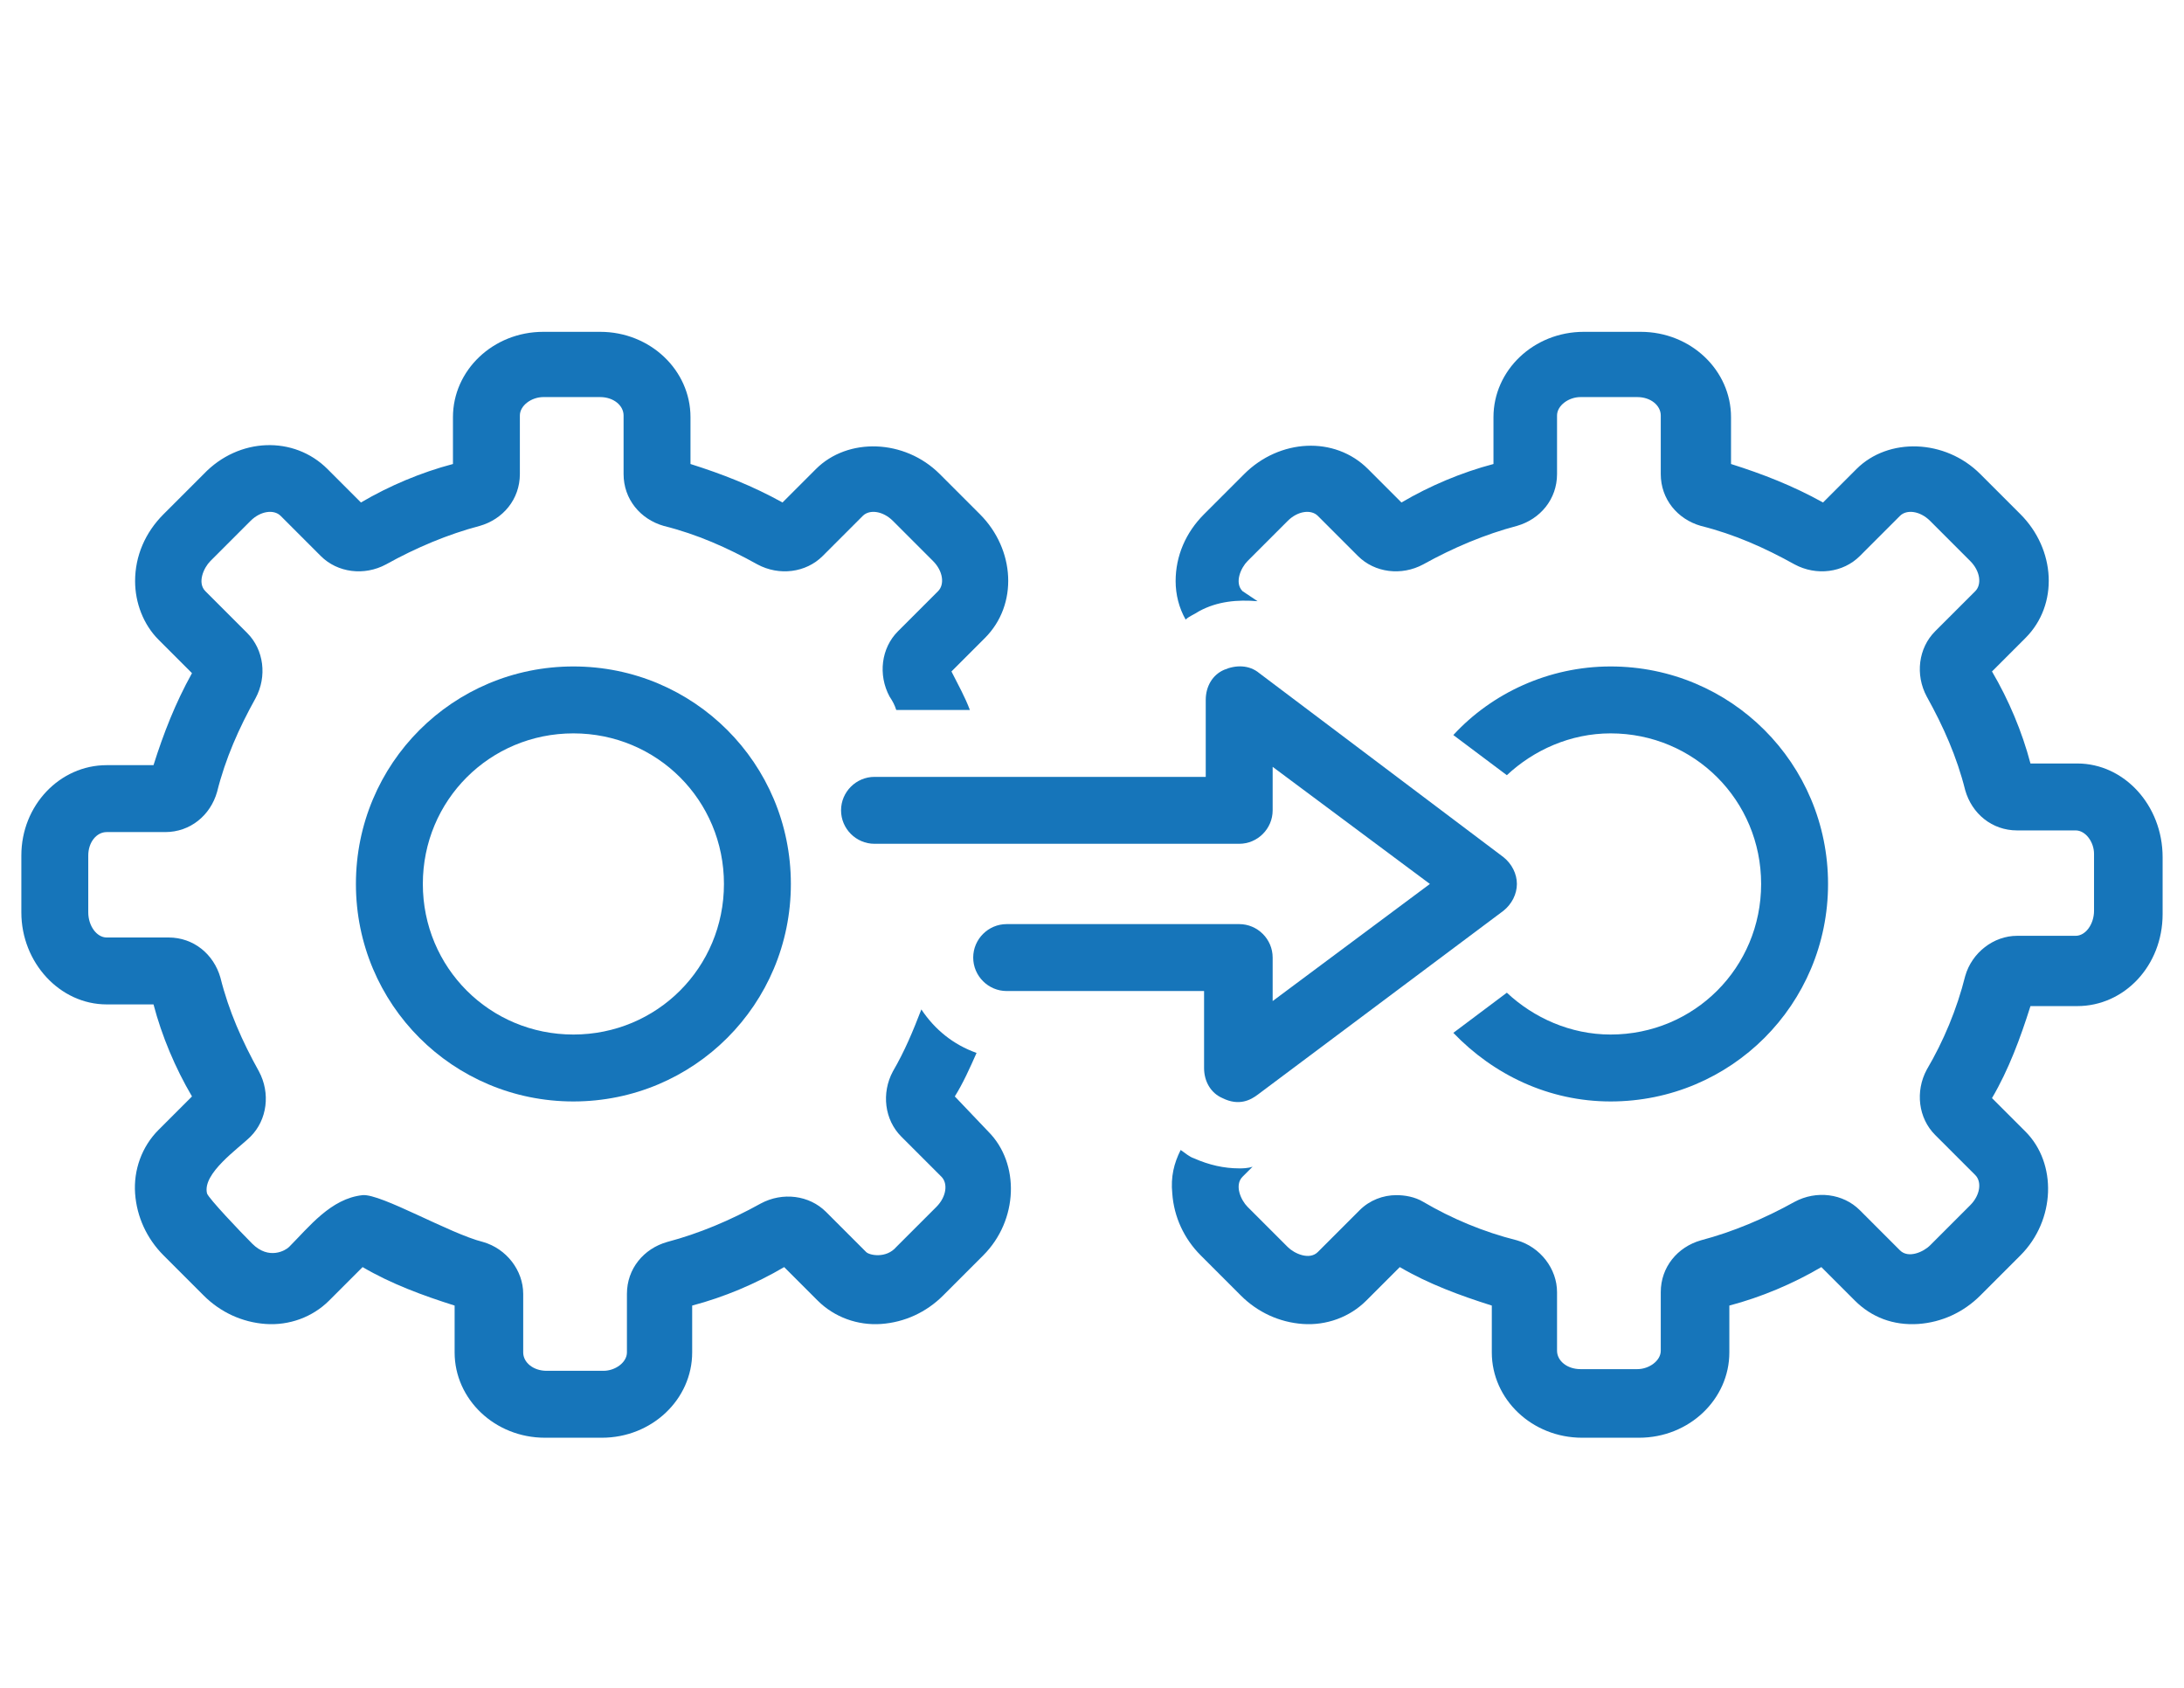 <svg xmlns="http://www.w3.org/2000/svg" xmlns:xlink="http://www.w3.org/1999/xlink" width="1056" zoomAndPan="magnify" viewBox="0 0 792 612" height="816" preserveAspectRatio="xMidYMid meet" version="1.0"><defs><clipPath id="8d19b6c5b7"><path d="M 7.625 120.32 L 367 120.32 L 367 521.57 L 7.625 521.57 Z M 7.625 120.32 " clip-rule="nonzero"/></clipPath><clipPath id="a1c897f1dc"><path d="M 424 120.32 L 784.625 120.32 L 784.625 521.57 L 424 521.57 Z M 424 120.32 " clip-rule="nonzero"/></clipPath></defs><path fill="#1675ba" d="M 207.934 241.652 C 164.258 241.652 129.07 276.836 129.07 320.516 C 129.07 364.191 164.258 399.379 207.934 399.379 C 251.613 399.379 286.797 364.191 286.797 320.516 C 286.797 276.836 251.613 241.652 207.934 241.652 Z M 207.934 375.113 C 177.602 375.113 153.336 350.848 153.336 320.516 C 153.336 290.184 177.602 265.918 207.934 265.918 C 238.266 265.918 262.531 290.184 262.531 320.516 C 262.531 350.848 238.266 375.113 207.934 375.113 Z M 207.934 375.113 " fill-opacity="1" fill-rule="nonzero"/><path fill="#1675ba" d="M 584.055 375.113 C 569.496 375.113 556.148 369.047 546.441 359.945 L 527.031 374.504 C 541.59 389.672 561.609 399.379 584.055 399.379 C 627.734 399.379 662.918 364.191 662.918 320.516 C 662.918 276.836 627.734 241.652 584.055 241.652 C 561.609 241.652 540.984 251.355 527.031 266.523 L 546.441 281.082 C 556.148 271.984 569.496 265.918 584.055 265.918 C 614.387 265.918 638.652 290.184 638.652 320.516 C 638.652 350.848 614.387 375.113 584.055 375.113 Z M 584.055 375.113 " fill-opacity="1" fill-rule="nonzero"/><g clip-path="url(#8d19b6c5b7)"><path fill="#1675ba" d="M 346.25 397.559 C 349.281 392.707 351.711 387.246 354.137 381.785 C 345.645 378.754 338.969 373.293 334.117 366.012 C 331.082 373.898 328.051 381.18 323.805 388.457 C 319.559 396.344 320.77 406.051 326.836 412.117 L 341.398 426.676 C 343.824 429.105 343.215 433.957 339.578 437.598 L 325.016 452.156 C 321.379 456.402 315.312 455.191 314.098 453.977 L 299.539 439.418 C 293.473 433.352 283.766 432.137 275.879 436.383 C 264.961 442.449 253.434 447.305 241.906 450.336 C 233.414 452.762 227.348 460.043 227.348 469.141 L 227.348 490.375 C 227.348 494.016 223.102 497.047 218.855 497.047 L 198.227 497.047 C 193.375 497.047 189.734 494.016 189.734 490.375 L 189.734 469.141 C 189.734 460.648 183.668 452.762 175.176 450.336 C 163.043 447.305 138.172 432.742 131.496 433.352 C 119.973 434.562 112.086 444.875 104.805 452.156 C 103.594 453.371 97.527 457.008 91.461 450.941 C 87.211 446.695 75.688 434.562 75.078 432.742 C 73.258 425.465 86.605 416.363 90.852 412.117 C 96.918 406.051 98.133 396.344 93.887 388.457 C 87.82 377.539 82.965 366.621 79.934 354.488 C 77.508 345.992 70.227 339.926 61.125 339.926 L 38.68 339.926 C 35.043 339.926 32.008 335.68 32.008 330.828 L 32.008 310.203 C 32.008 305.348 35.043 301.707 38.68 301.707 L 59.914 301.707 C 69.012 301.707 76.293 295.641 78.719 287.148 C 81.754 275.016 86.605 264.098 92.672 253.176 C 96.918 245.289 95.707 235.586 89.641 229.52 L 74.473 214.352 C 71.441 211.316 73.867 205.859 76.293 203.434 L 90.852 188.871 C 94.492 185.234 99.344 184.625 101.773 187.051 L 116.332 201.613 C 122.398 207.68 132.105 208.891 139.992 204.645 C 150.91 198.578 162.438 193.727 173.961 190.691 C 182.457 188.266 188.523 180.984 188.523 171.887 L 188.523 150.652 C 188.523 147.016 192.77 143.98 197.016 143.98 L 217.641 143.98 C 222.496 143.98 226.133 147.016 226.133 150.652 L 226.133 171.887 C 226.133 180.984 232.199 188.266 240.695 190.691 C 252.828 193.727 263.746 198.578 274.664 204.645 C 282.551 208.891 292.258 207.68 298.324 201.613 L 312.883 187.051 C 315.312 184.625 320.164 185.234 323.805 188.871 L 338.363 203.434 C 342.004 207.07 342.609 211.926 340.184 214.352 L 325.625 228.91 C 319.559 234.977 318.344 244.684 322.59 252.57 C 323.805 254.391 324.41 255.602 325.016 257.422 L 351.711 257.422 C 349.891 252.57 347.465 248.324 345.035 243.469 L 357.168 231.336 C 369.301 219.203 368.09 199.184 355.348 186.445 L 340.789 171.887 C 328.051 159.148 307.426 158.539 295.898 170.066 L 283.766 182.199 C 272.848 176.133 261.926 171.887 250.398 168.246 L 250.398 151.262 C 250.398 134.273 235.84 120.32 217.641 120.32 L 197.016 120.32 C 178.816 120.32 164.258 134.273 164.258 151.262 L 164.258 168.246 C 152.73 171.281 141.203 176.133 130.891 182.199 L 118.758 170.066 C 106.625 157.934 86.605 158.539 73.867 171.887 L 59.309 186.445 C 52.633 193.117 48.992 201.613 48.992 210.711 C 48.992 218.598 52.027 226.484 57.488 231.945 L 69.621 244.078 C 63.555 254.996 59.309 265.918 55.668 277.441 L 38.68 277.441 C 21.695 277.441 7.742 292.004 7.742 310.203 L 7.742 330.828 C 7.742 349.027 21.695 364.191 38.68 364.191 L 55.668 364.191 C 58.699 375.719 63.555 387.246 69.621 397.559 L 57.488 409.691 C 51.422 415.758 48.387 424.25 48.992 432.742 C 49.602 441.238 53.242 449.125 59.309 455.191 L 73.867 469.75 C 79.934 475.816 87.82 479.457 96.312 480.062 C 104.805 480.668 113.297 477.637 119.363 471.57 L 131.496 459.438 C 141.812 465.504 153.336 469.75 164.863 473.391 L 164.863 490.375 C 164.863 507.359 179.422 521.312 197.621 521.312 L 218.246 521.312 C 236.445 521.312 251.008 507.359 251.008 490.375 L 251.008 473.391 C 262.531 470.355 274.059 465.504 284.371 459.438 L 296.504 471.57 C 302.57 477.637 311.066 480.668 319.559 480.062 C 328.051 479.457 335.938 475.816 342.004 469.75 L 356.562 455.191 C 369.301 442.449 369.91 421.824 358.383 410.297 Z M 346.25 397.559 " fill-opacity="1" fill-rule="nonzero"/></g><g clip-path="url(#a1c897f1dc)"><path fill="#1675ba" d="M 753.309 276.836 L 736.324 276.836 C 733.289 265.309 728.438 253.785 722.371 243.469 L 734.504 231.336 C 746.637 219.203 745.422 199.184 732.684 186.445 L 718.125 171.887 C 705.383 159.148 684.758 158.539 673.23 170.066 L 661.098 182.199 C 650.18 176.133 639.258 171.887 627.734 168.246 L 627.734 151.262 C 627.734 134.273 613.172 120.32 594.973 120.32 L 574.348 120.32 C 556.148 120.32 541.59 134.273 541.59 151.262 L 541.59 168.246 C 530.062 171.281 518.535 176.133 508.223 182.199 L 496.09 170.066 C 483.957 157.934 463.938 159.148 451.199 171.887 L 436.641 186.445 C 429.965 193.117 426.328 201.613 426.328 210.711 C 426.328 215.566 427.539 220.418 429.965 224.664 C 431.18 223.453 433 222.844 434.82 221.633 C 441.492 217.992 448.773 217.383 456.051 217.992 L 450.594 214.352 C 447.559 211.316 449.984 205.859 452.414 203.434 L 466.973 188.871 C 470.613 185.234 475.465 184.625 477.891 187.051 L 492.453 201.613 C 498.52 207.68 508.223 208.891 516.109 204.645 C 527.031 198.578 538.555 193.727 550.082 190.691 C 558.574 188.266 564.641 180.984 564.641 171.887 L 564.641 150.652 C 564.641 147.016 568.887 143.98 573.137 143.98 L 593.762 143.98 C 598.613 143.98 602.254 147.016 602.254 150.652 L 602.254 171.887 C 602.254 180.984 608.32 188.266 616.812 190.691 C 628.945 193.727 639.867 198.578 650.785 204.645 C 658.672 208.891 668.379 207.68 674.445 201.613 L 689.004 187.051 C 691.43 184.625 696.285 185.234 699.926 188.871 L 714.484 203.434 C 718.125 207.07 718.73 211.926 716.305 214.352 L 701.742 228.91 C 695.676 234.977 694.465 244.684 698.711 252.57 C 704.777 263.488 709.629 274.41 712.664 286.543 C 715.09 295.035 722.371 301.102 731.469 301.102 L 752.703 301.102 C 756.344 301.102 759.375 305.348 759.375 309.594 L 759.375 330.223 C 759.375 335.074 756.344 339.32 752.703 339.32 L 731.469 339.32 C 722.977 339.32 715.09 345.387 712.664 353.879 C 709.629 366.012 704.777 377.539 698.711 387.852 C 694.465 395.738 695.676 405.445 701.742 411.512 L 716.305 426.07 C 718.73 428.496 718.125 433.352 714.484 436.992 C 714.484 436.992 699.926 451.551 699.926 451.551 C 697.496 453.977 692.039 456.402 689.004 453.371 L 674.445 438.809 C 668.379 432.742 658.672 431.531 650.785 435.777 C 639.867 441.844 628.34 446.695 616.812 449.73 C 608.32 452.156 602.254 459.438 602.254 468.535 L 602.254 489.77 C 602.254 493.41 598.008 496.441 593.762 496.441 L 573.137 496.441 C 568.281 496.441 564.641 493.41 564.641 489.77 L 564.641 468.535 C 564.641 460.043 558.574 452.156 550.082 449.73 C 537.949 446.695 526.422 441.844 516.109 435.777 C 513.078 433.957 509.438 433.352 506.402 433.352 C 501.551 433.352 496.699 435.172 493.059 438.809 L 477.891 453.977 C 474.859 457.008 469.398 454.582 466.973 452.156 L 452.414 437.598 C 449.984 435.172 447.559 429.711 450.594 426.676 L 454.234 423.039 C 452.414 423.645 450.594 423.645 449.379 423.645 C 443.918 423.645 438.461 422.43 433 420.004 C 431.18 419.398 429.969 418.184 428.148 416.973 C 425.719 421.824 424.508 426.676 425.113 432.742 C 425.719 441.238 429.359 449.125 435.426 455.191 L 449.984 469.75 C 456.051 475.816 463.938 479.457 472.434 480.062 C 480.926 480.668 489.418 477.637 495.484 471.57 L 507.617 459.438 C 517.93 465.504 529.457 469.75 540.984 473.391 L 540.984 490.375 C 540.984 507.359 555.543 521.312 573.742 521.312 L 594.367 521.312 C 612.566 521.312 627.125 507.359 627.125 490.375 L 627.125 473.391 C 638.652 470.355 650.18 465.504 660.492 459.438 L 672.625 471.57 C 678.691 477.637 686.578 480.668 695.676 480.062 C 704.172 479.457 712.059 475.816 718.125 469.75 L 732.684 455.191 C 745.422 442.449 746.027 421.824 734.504 410.297 L 722.371 398.164 C 728.438 387.852 732.684 376.324 736.324 364.801 L 753.309 364.801 C 770.293 364.801 784.246 350.238 784.246 331.434 L 784.246 310.809 C 784.246 292.004 770.293 276.836 753.309 276.836 Z M 753.309 276.836 " fill-opacity="1" fill-rule="nonzero"/></g><path fill="#1675ba" d="M 443.918 242.863 C 439.672 244.684 437.246 248.93 437.246 253.785 L 437.246 281.688 L 317.133 281.688 C 310.457 281.688 304.996 287.148 304.996 293.82 C 304.996 300.496 310.457 305.953 317.133 305.953 L 449.379 305.953 C 456.051 305.953 461.512 300.496 461.512 293.82 L 461.512 278.051 L 518.535 320.516 L 461.512 362.98 L 461.512 347.207 C 461.512 340.535 456.051 335.074 449.379 335.074 L 365.055 335.074 C 358.383 335.074 352.922 340.535 352.922 347.207 C 352.922 353.879 358.383 359.34 365.055 359.34 L 436.641 359.34 L 436.641 387.246 C 436.641 392.098 439.066 396.344 443.312 398.164 C 449.379 401.199 453.625 398.773 456.051 396.953 L 545.23 330.223 C 548.262 327.793 550.082 324.156 550.082 320.516 C 550.082 316.875 548.262 313.234 545.23 310.809 L 456.66 244.078 C 453.02 241.043 448.168 241.043 443.918 242.863 Z M 443.918 242.863 " fill-opacity="1" fill-rule="nonzero"/></svg>